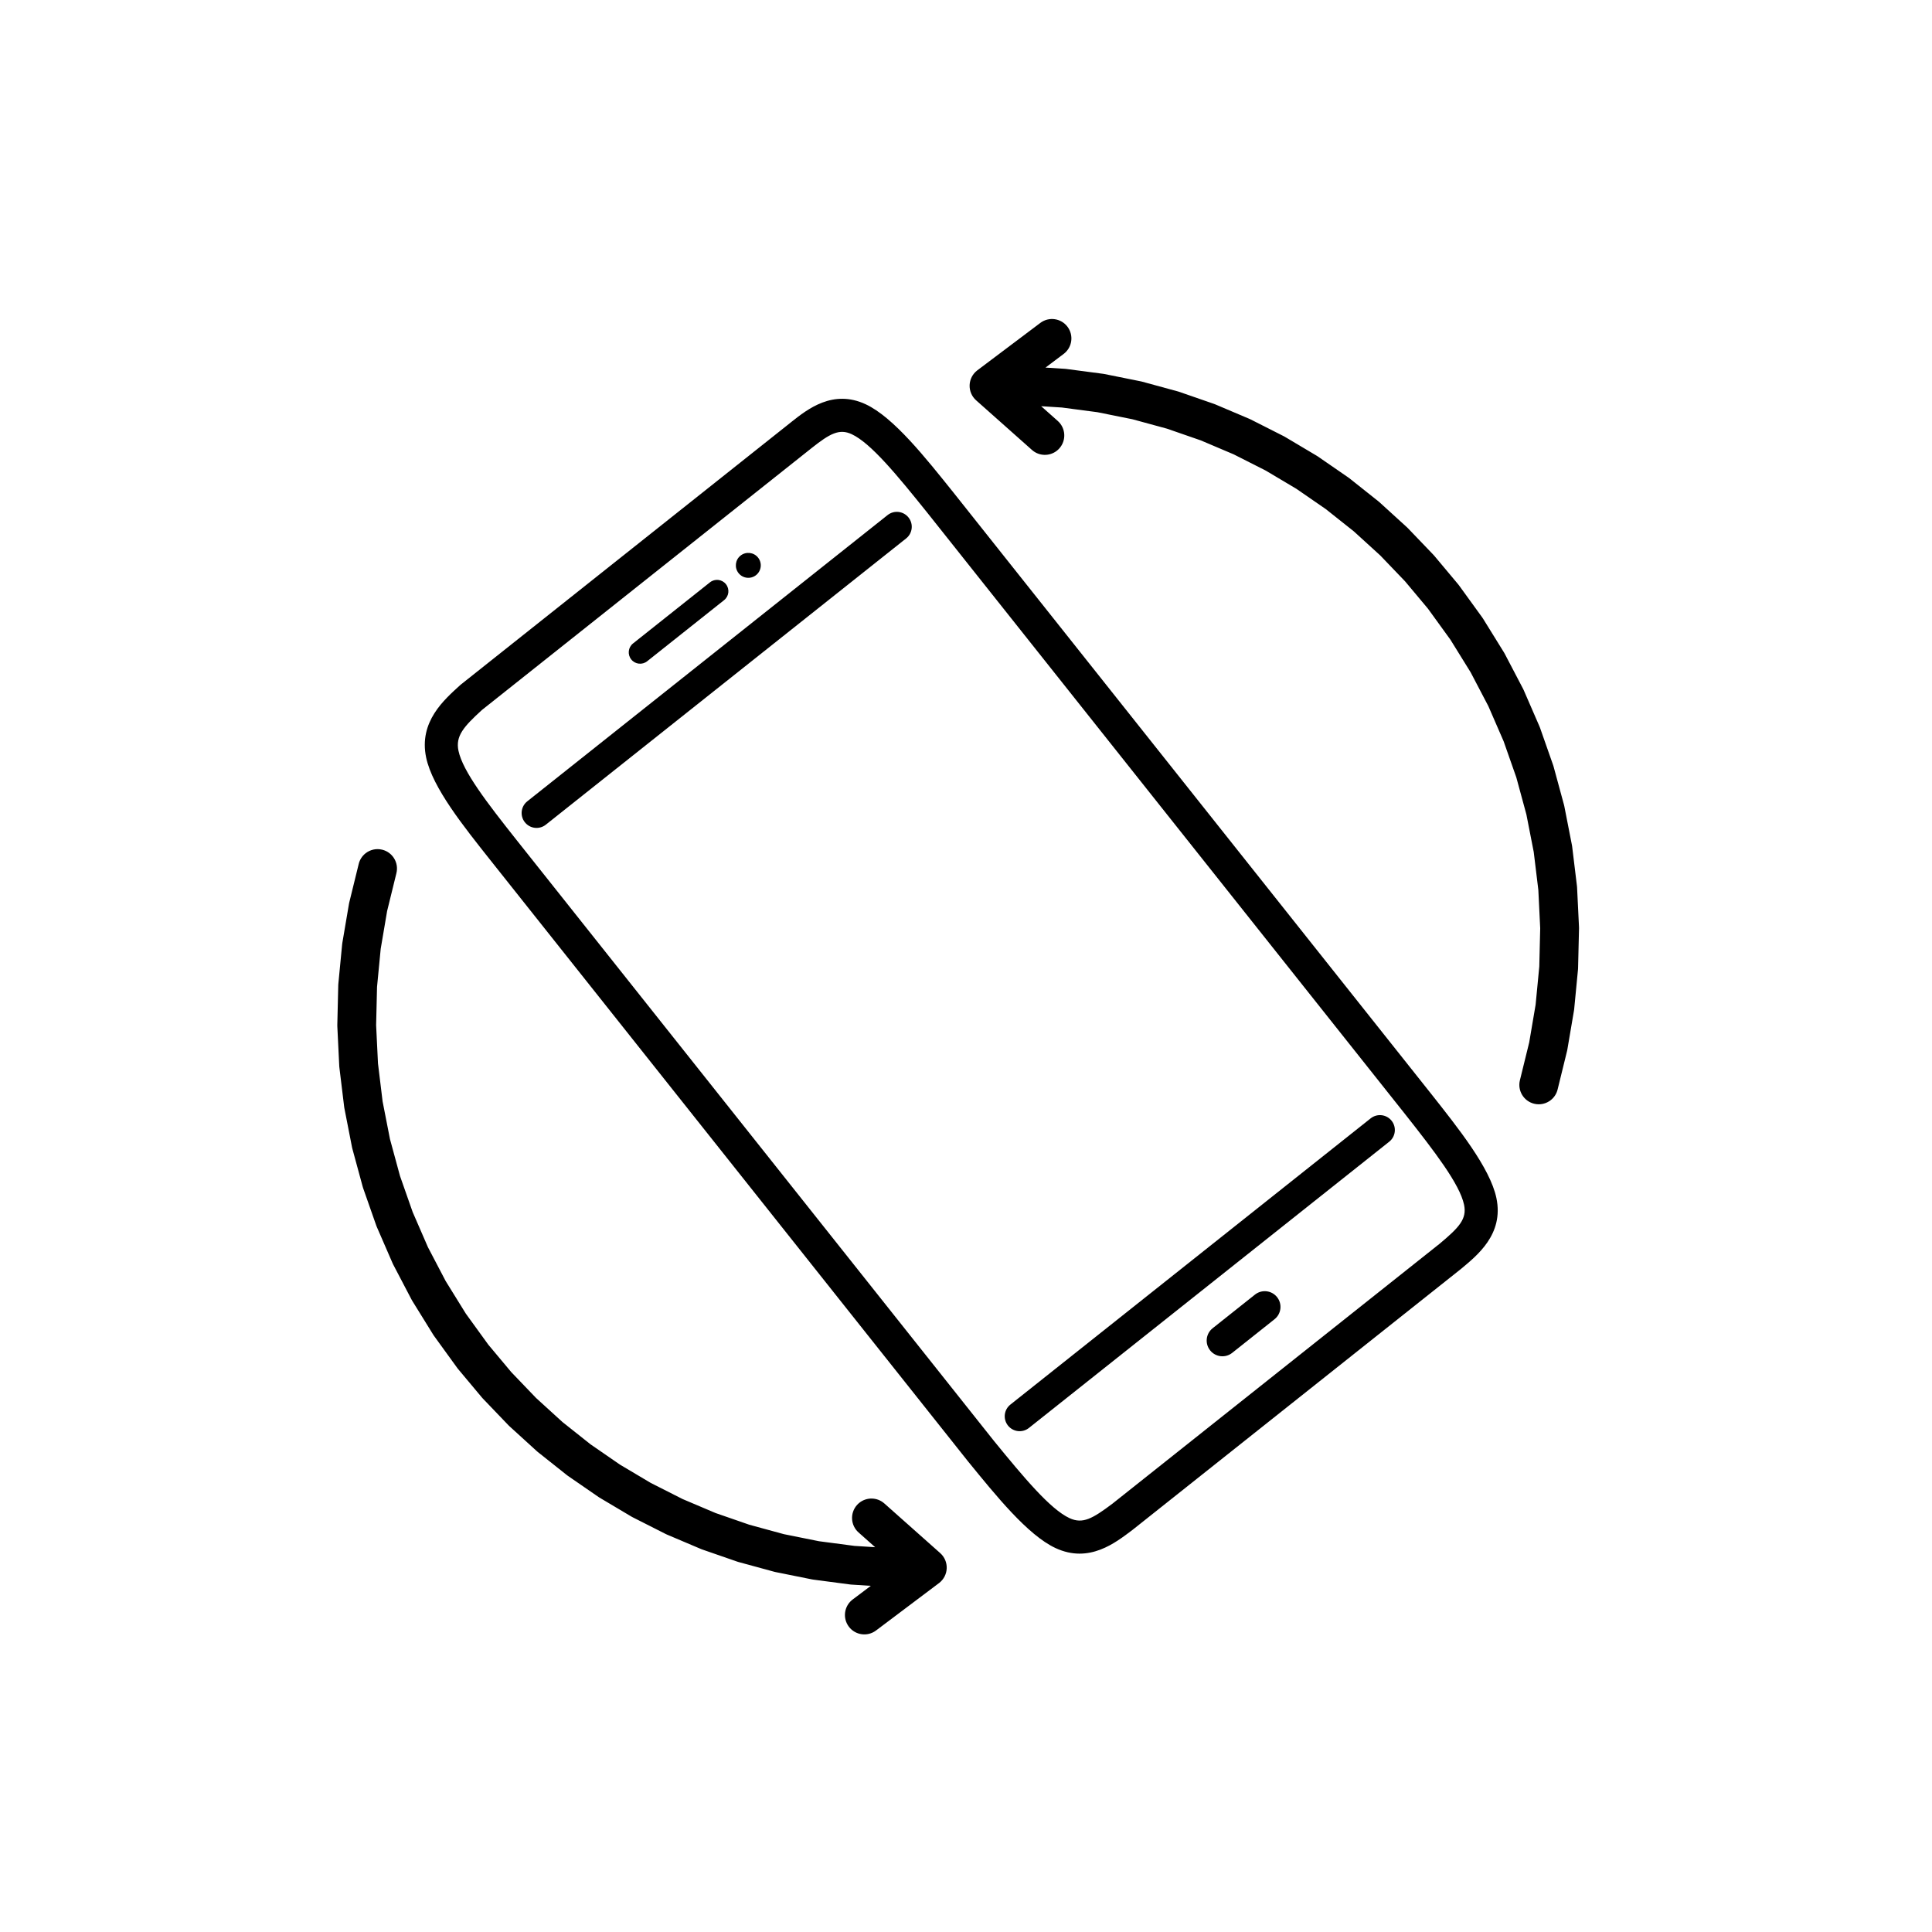 <?xml version="1.0" encoding="UTF-8"?>
<svg xmlns="http://www.w3.org/2000/svg" xmlns:xlink="http://www.w3.org/1999/xlink" width="3829" height="3829" viewBox="0 0 3829 3829">
<path fill-rule="nonzero" fill="none" d="M 0.746 0.371 L 3828.512 0.371 C 3828.512 1276.301 3828.512 2552.219 3828.512 3828.141 C 2552.59 3828.141 1276.672 3828.141 0.746 3828.141 C 0.746 2552.219 0.746 1276.301 0.746 0.371 "/>
<path fill-rule="nonzero" fill="rgb(0%, 0%, 0%)" fill-opacity="1" d="M 2442.059 2681.23 L 2525.84 2614.672 L 2525.84 2614.66 C 2525.891 2614.621 2525.941 2614.59 2525.988 2614.539 C 2539.469 2603.84 2541.711 2584.238 2531 2570.762 C 2525.859 2564.289 2518.359 2560.121 2510.148 2559.18 C 2501.941 2558.25 2493.691 2560.602 2487.219 2565.75 L 2403.289 2632.43 C 2389.809 2643.129 2387.57 2662.73 2398.27 2676.211 C 2408.98 2689.691 2428.578 2691.93 2442.059 2681.23 Z M 2753.27 2262.73 C 2766.039 2252.578 2768.172 2233.988 2758.02 2221.211 C 2753.141 2215.078 2746.031 2211.129 2738.25 2210.238 C 2730.461 2209.34 2722.641 2211.578 2716.5 2216.461 L 2002.43 2783.762 C 1989.641 2793.91 1987.52 2812.5 1997.672 2825.281 C 2007.82 2838.059 2026.41 2840.188 2039.191 2830.035 L 2753.059 2262.898 C 2753.129 2262.84 2753.191 2262.789 2753.27 2262.73 Z M 1795.828 1067.121 C 1808.609 1056.969 1810.738 1038.379 1800.59 1025.602 C 1795.711 1019.461 1788.602 1015.52 1780.809 1014.621 C 1773.02 1013.73 1765.199 1015.969 1759.07 1020.84 L 1044.98 1588.148 C 1032.211 1598.301 1030.078 1616.891 1040.23 1629.672 C 1050.379 1642.441 1068.969 1644.578 1081.75 1634.43 L 1795.629 1067.281 C 1795.699 1067.23 1795.762 1067.18 1795.828 1067.121 Z M 3073.578 2180.211 C 3080.02 2175.102 3084.879 2167.891 3086.988 2159.281 L 3105.738 2082.871 C 3105.961 2081.98 3106.141 2081.07 3106.301 2080.148 L 3119.48 2002.59 C 3119.641 2001.68 3119.762 2000.762 3119.852 1999.84 L 3127.391 1921.531 C 3127.48 1920.609 3127.531 1919.68 3127.559 1918.75 L 3129.43 1840.109 C 3129.449 1839.18 3129.441 1838.25 3129.391 1837.328 L 3125.57 1758.75 C 3125.531 1757.82 3125.449 1756.898 3125.34 1755.98 L 3115.859 1677.879 C 3115.738 1676.961 3115.602 1676.051 3115.422 1675.141 L 3100.32 1597.93 C 3100.141 1597.02 3099.93 1596.109 3099.691 1595.219 L 3079.051 1519.309 C 3078.809 1518.41 3078.531 1517.52 3078.23 1516.648 L 3052.16 1442.422 C 3051.852 1441.551 3051.52 1440.68 3051.141 1439.84 L 3019.781 1367.68 C 3019.41 1366.84 3019.02 1366 3018.59 1365.18 L 2982.102 1295.48 C 2981.672 1294.66 2981.211 1293.852 2980.719 1293.07 L 2939.289 1226.18 C 2938.801 1225.398 2938.281 1224.629 2937.738 1223.871 L 2891.59 1160.16 C 2891.07 1159.441 2890.52 1158.73 2889.941 1158.039 L 2842.77 1101.68 C 2842.211 1101.012 2841.629 1100.371 2841.031 1099.738 L 2790.172 1046.691 C 2789.57 1046.059 2788.949 1045.461 2788.309 1044.871 L 2733.98 995.371 C 2733.34 994.789 2732.68 994.23 2732 993.691 L 2674.449 947.961 C 2673.77 947.43 2673.07 946.91 2672.359 946.422 L 2611.859 904.691 C 2611.141 904.191 2610.422 903.73 2609.672 903.289 L 2546.488 865.73 C 2545.75 865.289 2544.988 864.871 2544.219 864.48 L 2478.641 831.27 C 2477.871 830.879 2477.078 830.52 2476.289 830.18 L 2408.621 801.469 C 2407.82 801.129 2407.02 800.82 2406.199 800.539 L 2336.75 776.461 C 2335.93 776.18 2335.109 775.93 2334.27 775.699 L 2263.359 756.371 C 2262.52 756.141 2261.68 755.941 2260.828 755.77 L 2188.77 741.27 C 2187.922 741.102 2187.07 740.961 2186.211 740.84 L 2113.34 731.238 C 2112.48 731.121 2111.621 731.039 2110.75 730.98 L 2072.059 728.52 L 2108.051 701.43 C 2108.32 701.23 2108.59 701.02 2108.859 700.809 C 2125.129 687.891 2128.219 664.281 2115.648 647.578 C 2102.879 630.609 2078.77 627.211 2061.789 639.98 L 1936.98 733.922 C 1936.719 734.121 1936.449 734.328 1936.191 734.539 C 1927.449 741.48 1922.141 751.898 1921.68 763.09 C 1921.219 774.609 1925.949 785.738 1934.57 793.398 L 2045.281 891.781 C 2059.461 904.379 2080.359 904.59 2094.719 893.18 C 2096.441 891.809 2098.059 890.281 2099.57 888.578 C 2113.68 872.699 2112.25 848.391 2096.371 834.289 L 2063.469 805.051 L 2104.57 807.66 L 2174.871 816.93 L 2244.379 830.922 L 2312.789 849.57 L 2379.781 872.789 L 2445.051 900.48 L 2508.309 932.512 L 2569.25 968.738 L 2627.621 1009 L 2683.129 1053.102 L 2735.551 1100.859 L 2784.609 1152.039 L 2830.09 1206.371 L 2874.629 1267.871 L 2914.602 1332.391 L 2949.801 1399.621 L 2980.051 1469.219 L 3005.191 1540.82 L 3025.102 1614.059 L 3039.672 1688.539 L 3048.82 1763.871 L 3052.5 1839.672 L 3050.691 1915.539 L 3043.422 1991.078 L 3030.711 2065.898 L 3012.289 2140.949 C 3007.23 2161.578 3019.852 2182.41 3040.469 2187.461 C 3052.5 2190.422 3064.59 2187.359 3073.578 2180.211 Z M 1282.641 1310.512 C 1282.691 1310.469 1282.738 1310.43 1282.789 1310.391 L 1435.09 1189.391 C 1444.84 1181.66 1446.461 1167.48 1438.719 1157.75 C 1430.98 1148 1416.809 1146.379 1407.07 1154.121 L 1254.621 1275.23 C 1244.879 1282.969 1243.262 1297.141 1251 1306.879 L 1251 1306.891 C 1258.73 1316.621 1272.898 1318.25 1282.641 1310.512 Z M 1498.43 1139.82 C 1509.109 1131.328 1510.891 1115.789 1502.41 1105.109 C 1493.922 1094.43 1478.391 1092.648 1467.699 1101.141 C 1457.02 1109.621 1455.25 1125.16 1463.73 1135.84 C 1472.219 1146.52 1487.75 1148.301 1498.43 1139.82 Z M 1861.762 3136.906 C 1870.5 3129.961 1875.809 3119.547 1876.262 3108.359 C 1876.73 3096.836 1872 3085.711 1863.379 3078.051 L 1752.672 2979.668 C 1738.488 2967.066 1717.59 2966.863 1703.23 2978.27 C 1701.512 2979.637 1699.879 2981.168 1698.379 2982.867 C 1684.27 2998.746 1685.699 3023.055 1701.57 3037.16 L 1734.469 3066.395 L 1693.371 3063.781 L 1623.078 3054.516 L 1553.57 3040.531 L 1485.16 3021.883 L 1418.172 2998.66 L 1352.891 2970.973 L 1289.641 2938.941 L 1228.691 2902.715 L 1170.328 2862.453 L 1114.809 2818.352 L 1062.398 2770.602 L 1013.328 2719.422 L 967.855 2665.078 L 923.309 2603.59 L 883.344 2539.07 L 848.145 2471.84 L 817.895 2402.238 L 792.746 2330.629 L 772.84 2257.398 L 758.273 2182.922 L 749.125 2107.59 L 745.441 2031.789 L 747.242 1955.922 L 754.52 1880.371 L 767.23 1805.559 L 785.648 1730.5 C 790.711 1709.871 778.09 1689.051 757.461 1683.988 C 745.438 1681.039 733.348 1684.09 724.352 1691.238 C 717.914 1696.359 713.059 1703.57 710.945 1712.172 L 692.199 1788.578 C 691.977 1789.48 691.789 1790.391 691.633 1791.301 L 678.453 1868.859 C 678.301 1869.77 678.176 1870.691 678.09 1871.621 L 670.547 1949.93 C 670.457 1950.852 670.402 1951.77 670.379 1952.699 L 668.512 2031.352 C 668.488 2032.281 668.5 2033.199 668.547 2034.129 L 672.363 2112.711 C 672.41 2113.629 672.488 2114.559 672.602 2115.48 L 682.086 2193.57 C 682.195 2194.5 682.34 2195.41 682.52 2196.32 L 697.621 2273.531 C 697.797 2274.441 698.008 2275.34 698.25 2276.238 L 718.891 2352.148 C 719.133 2353.051 719.406 2353.93 719.715 2354.809 L 745.781 2429.039 C 746.09 2429.91 746.426 2430.77 746.797 2431.621 L 778.156 2503.77 C 778.527 2504.621 778.926 2505.461 779.359 2506.281 L 815.848 2575.98 C 816.277 2576.801 816.738 2577.602 817.227 2578.391 L 858.652 2645.27 C 859.141 2646.059 859.66 2646.828 860.203 2647.578 L 906.355 2711.289 C 906.879 2712.02 907.43 2712.719 908.008 2713.41 L 955.176 2769.781 C 955.734 2770.441 956.312 2771.09 956.91 2771.711 L 1007.781 2824.77 C 1008.379 2825.398 1009 2826 1009.641 2826.578 L 1063.969 2876.082 C 1064.609 2876.664 1065.27 2877.227 1065.949 2877.766 L 1123.5 2923.488 C 1124.18 2924.027 1124.871 2924.543 1125.59 2925.031 L 1186.09 2966.766 C 1186.801 2967.258 1187.531 2967.727 1188.27 2968.168 L 1251.461 3005.723 C 1252.199 3006.164 1252.961 3006.582 1253.73 3006.973 L 1319.309 3040.18 C 1320.078 3040.57 1320.859 3040.934 1321.66 3041.273 L 1389.328 3069.977 C 1390.129 3070.316 1390.93 3070.625 1391.75 3070.91 L 1461.199 3094.98 C 1462.02 3095.266 1462.84 3095.52 1463.68 3095.75 L 1534.59 3115.078 C 1535.43 3115.309 1536.27 3115.508 1537.121 3115.676 L 1609.18 3130.18 C 1610.02 3130.348 1610.879 3130.492 1611.738 3130.605 L 1684.609 3140.207 C 1685.469 3140.32 1686.328 3140.406 1687.191 3140.461 L 1725.891 3142.922 L 1689.891 3170.012 C 1689.621 3170.219 1689.352 3170.426 1689.09 3170.637 C 1672.82 3183.559 1669.73 3207.168 1682.301 3223.867 C 1695.07 3240.836 1719.18 3244.238 1736.148 3231.465 L 1860.961 3137.523 C 1861.23 3137.32 1861.5 3137.117 1861.762 3136.906 Z M 2204.352 2980.387 C 2165.488 3009.484 2145.969 3021.027 2119.559 3008.734 C 2081.461 2990.988 2029.609 2928.855 1969.371 2855.07 L 1969.379 2855.066 L 1523.32 2293.609 L 1023.391 1664.328 C 965.441 1591.172 917.262 1528.859 908.645 1487.961 C 902.48 1458.711 918.91 1440.301 955.242 1407.02 L 955.25 1407.02 L 1604.039 891.59 L 1604.078 891.551 L 1604.32 891.359 L 1604.559 891.172 L 1604.559 891.18 C 1605.891 890.109 1607.031 889.199 1608.34 888.16 C 1644.82 859.18 1663.488 849.109 1687.949 860.5 C 1725.859 878.148 1777.859 941.469 1838.379 1016.859 L 2784.629 2207.941 C 2843.719 2282.84 2892.98 2346.789 2901.609 2387.691 C 2907.57 2416.02 2891.52 2432.82 2853.34 2464.801 L 2204.359 2980.383 Z M 2894.371 2515.801 C 2894.512 2515.68 2894.648 2515.57 2894.789 2515.461 C 2894.91 2515.359 2895.02 2515.27 2895.141 2515.172 C 2926.98 2488.531 2980.91 2446.57 2965.66 2374.191 C 2953.031 2314.25 2889.578 2235.301 2835.961 2167.309 C 2835.93 2167.281 2835.91 2167.25 2835.879 2167.219 L 1889.629 976.141 C 1889.602 976.102 1889.559 976.059 1889.531 976.012 C 1834.57 907.551 1771.09 827.012 1715.578 801.16 C 1650.969 771.07 1600.641 810.672 1568.539 836.18 L 1567.629 836.91 C 1566.27 837.988 1565.09 838.922 1563.75 839.98 L 1563.75 839.988 L 1563.512 840.18 L 1563.27 840.371 L 1563.32 840.34 L 913.633 1356.48 C 913.039 1356.949 912.465 1357.441 911.906 1357.949 C 880.82 1386.371 829.547 1430.07 844.594 1501.461 C 857.227 1561.422 919.543 1638.641 972.102 1705.012 L 972.133 1705.051 L 1472.07 2334.328 L 1918.391 2896.125 C 1918.48 2896.238 1918.57 2896.352 1918.66 2896.465 C 1973.43 2963.559 2036.59 3042.305 2091.93 3068.074 C 2158.879 3099.25 2211.199 3057.051 2243.969 3032.492 C 2244.219 3032.309 2244.461 3032.117 2244.699 3031.926 L 2894.27 2515.871 C 2894.309 2515.852 2894.34 2515.82 2894.371 2515.801 Z M 2894.371 2515.801 "/>
</svg>
